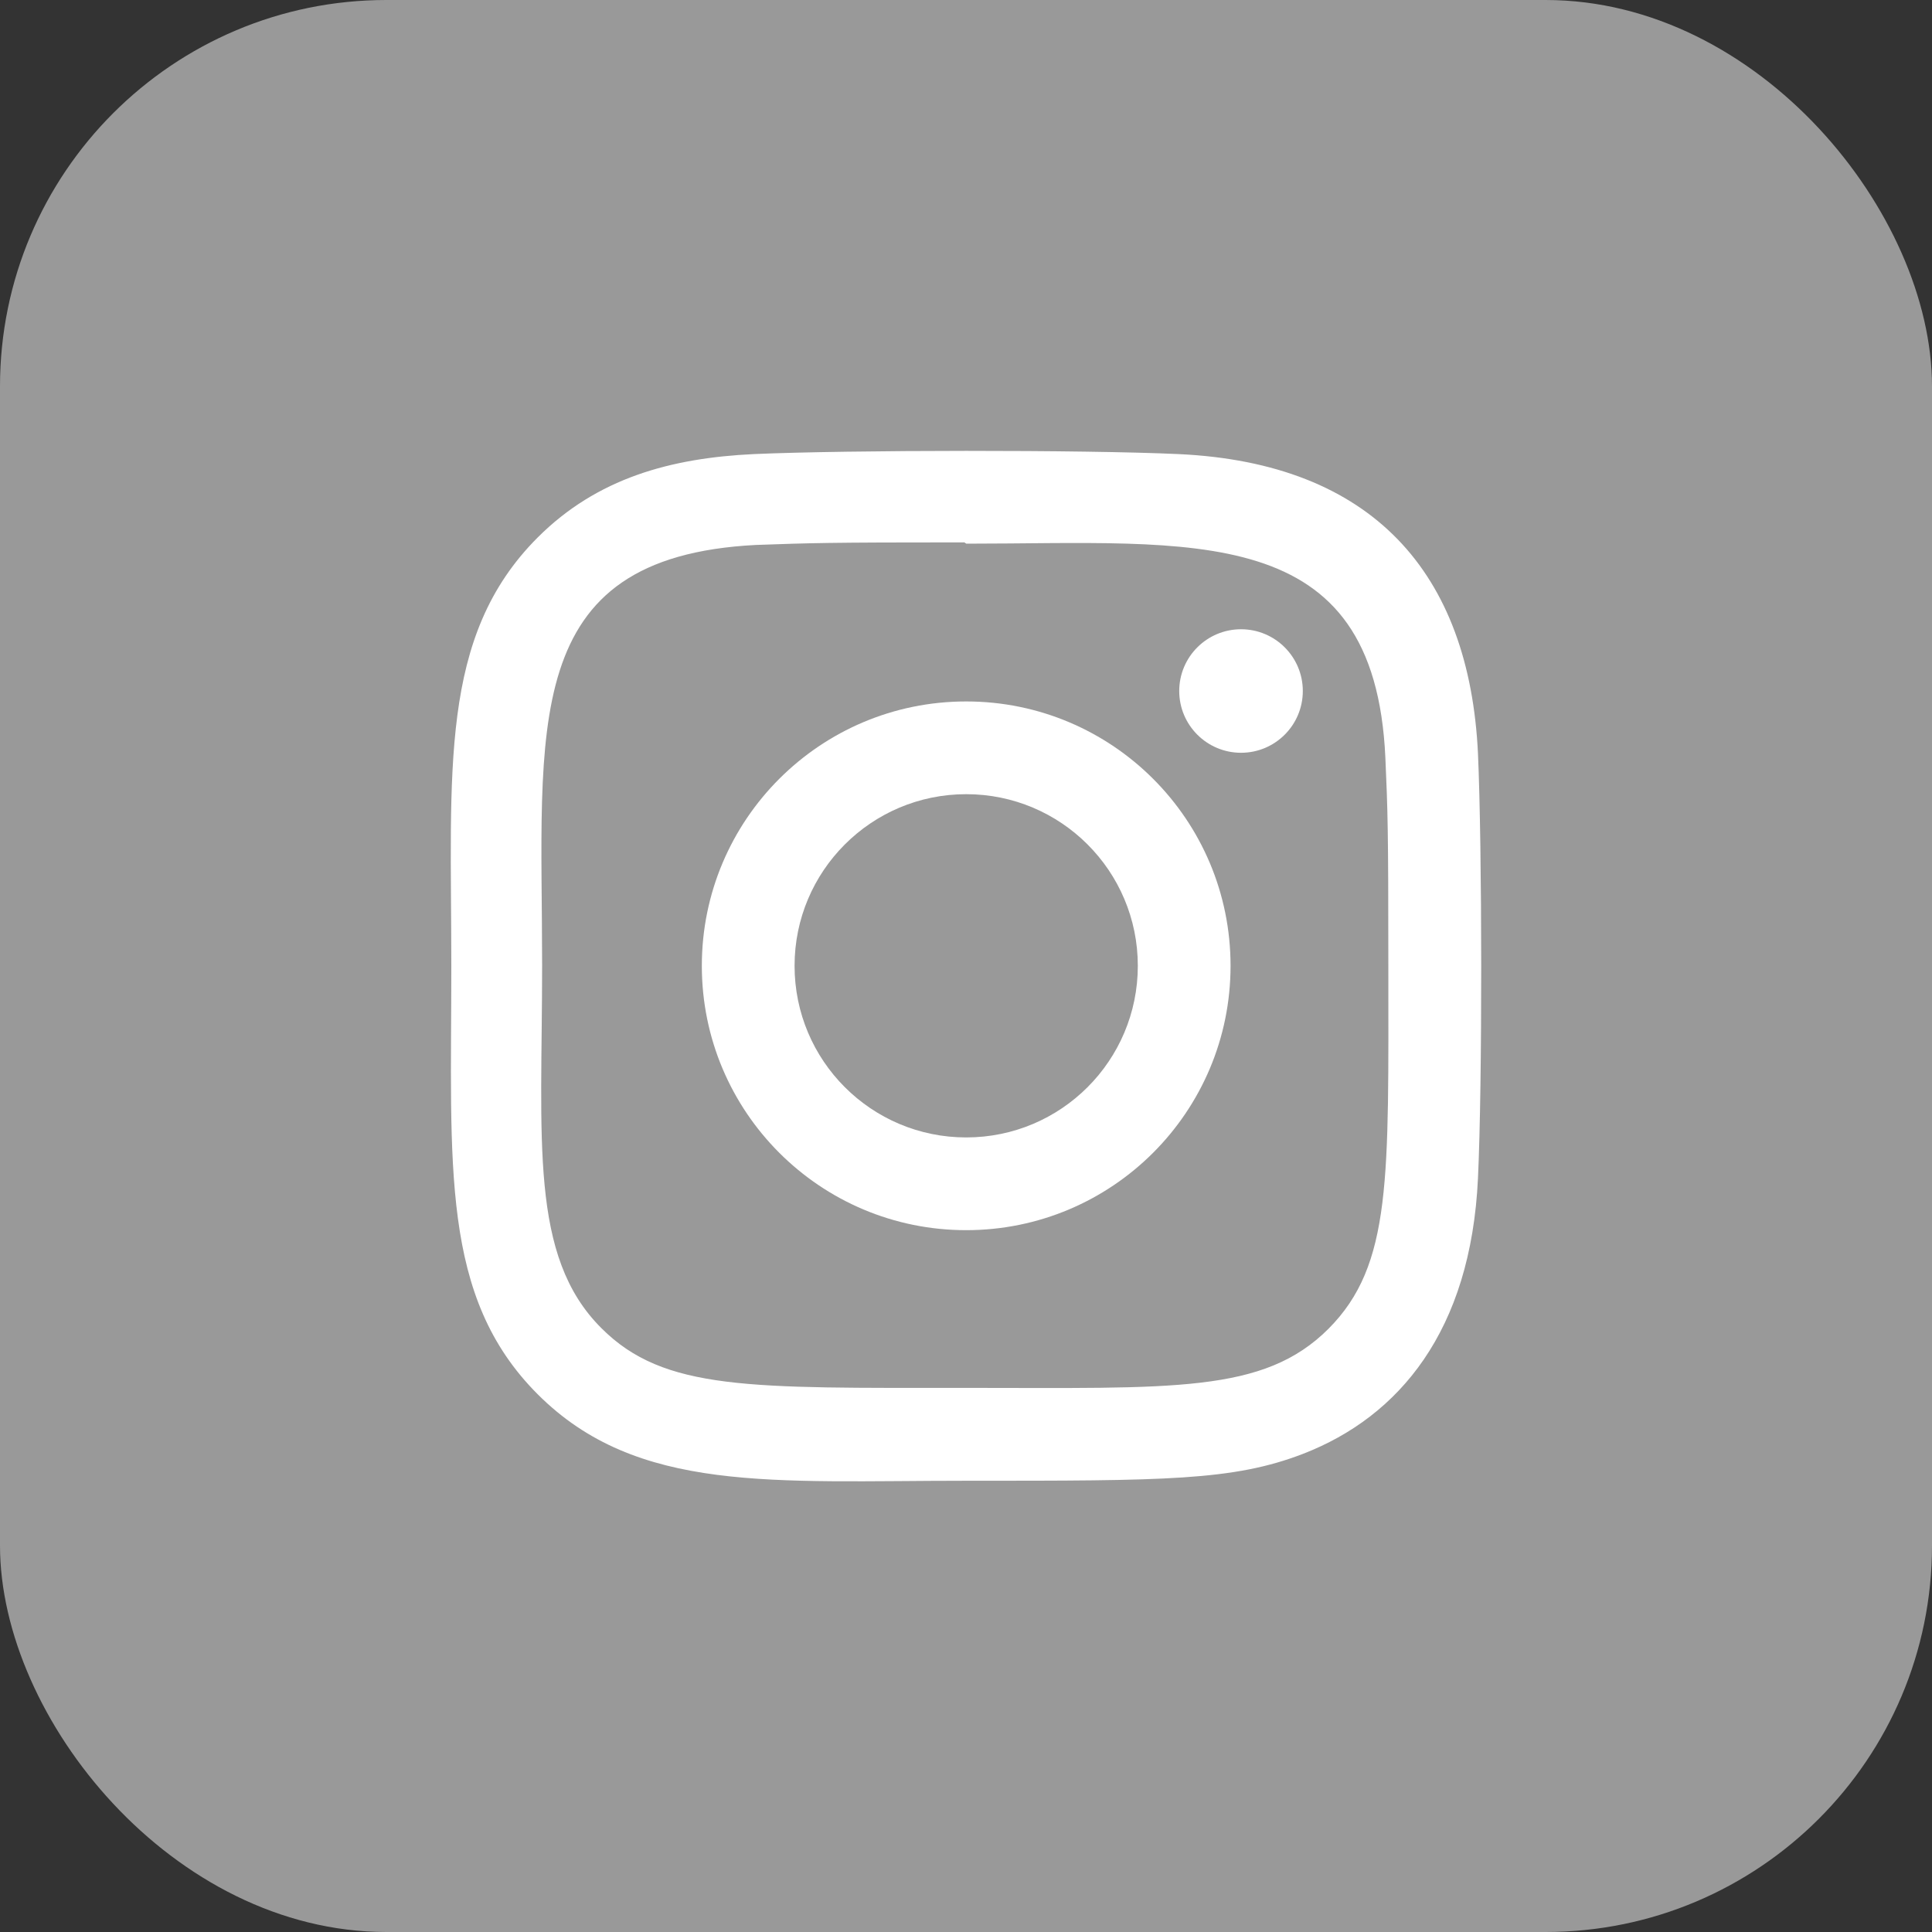 <svg width="30" height="30" viewBox="0 0 30 30" fill="none" xmlns="http://www.w3.org/2000/svg">
<rect x="0" y="0" width="30" height="30" fill="#333333" stroke="none"/>
<rect width="30" height="30" rx="6" fill="#999999"/>
<g clip-path="url(#clip0_50_804)">
<path d="M15.003 10.892C12.734 10.892 10.898 12.73 10.898 14.997C10.898 17.266 12.736 19.102 15.003 19.102C17.271 19.102 19.108 17.264 19.108 14.997C19.108 12.728 17.27 10.892 15.003 10.892ZM15.003 17.662C13.53 17.662 12.338 16.469 12.338 14.997C12.338 13.525 13.531 12.332 15.003 12.332C16.475 12.332 17.668 13.525 17.668 14.997C17.668 16.469 16.476 17.662 15.003 17.662Z" fill="white"/>
<path d="M18.299 7.051C16.827 6.983 13.181 6.986 11.707 7.051C10.413 7.112 9.271 7.425 8.35 8.345C6.811 9.884 7.008 11.957 7.008 14.998C7.008 18.11 6.835 20.135 8.35 21.651C9.895 23.195 11.998 22.993 15.003 22.993C18.085 22.993 19.149 22.995 20.239 22.573C21.721 21.997 22.84 20.673 22.95 18.293C23.019 16.821 23.015 13.175 22.95 11.702C22.817 8.893 21.31 7.19 18.299 7.051ZM20.629 20.633C19.62 21.641 18.221 21.551 14.983 21.551C11.65 21.551 10.313 21.601 9.338 20.623C8.215 19.505 8.418 17.709 8.418 14.987C8.418 11.304 8.04 8.651 11.737 8.462C12.586 8.432 12.836 8.422 14.974 8.422L15.004 8.442C18.557 8.442 21.344 8.07 21.512 11.766C21.549 12.609 21.558 12.863 21.558 14.997C21.558 18.292 21.62 19.637 20.629 20.633Z" fill="white"/>
<path d="M19.271 11.689C19.8 11.689 20.23 11.26 20.23 10.73C20.23 10.2 19.8 9.771 19.271 9.771C18.741 9.771 18.311 10.2 18.311 10.73C18.311 11.26 18.741 11.689 19.271 11.689Z" fill="white"/>
</g>
<defs>
<clipPath id="clip0_50_804">
<rect width="16" height="16" fill="white" transform="translate(7 7)"/>
</clipPath>
</defs>
</svg>
